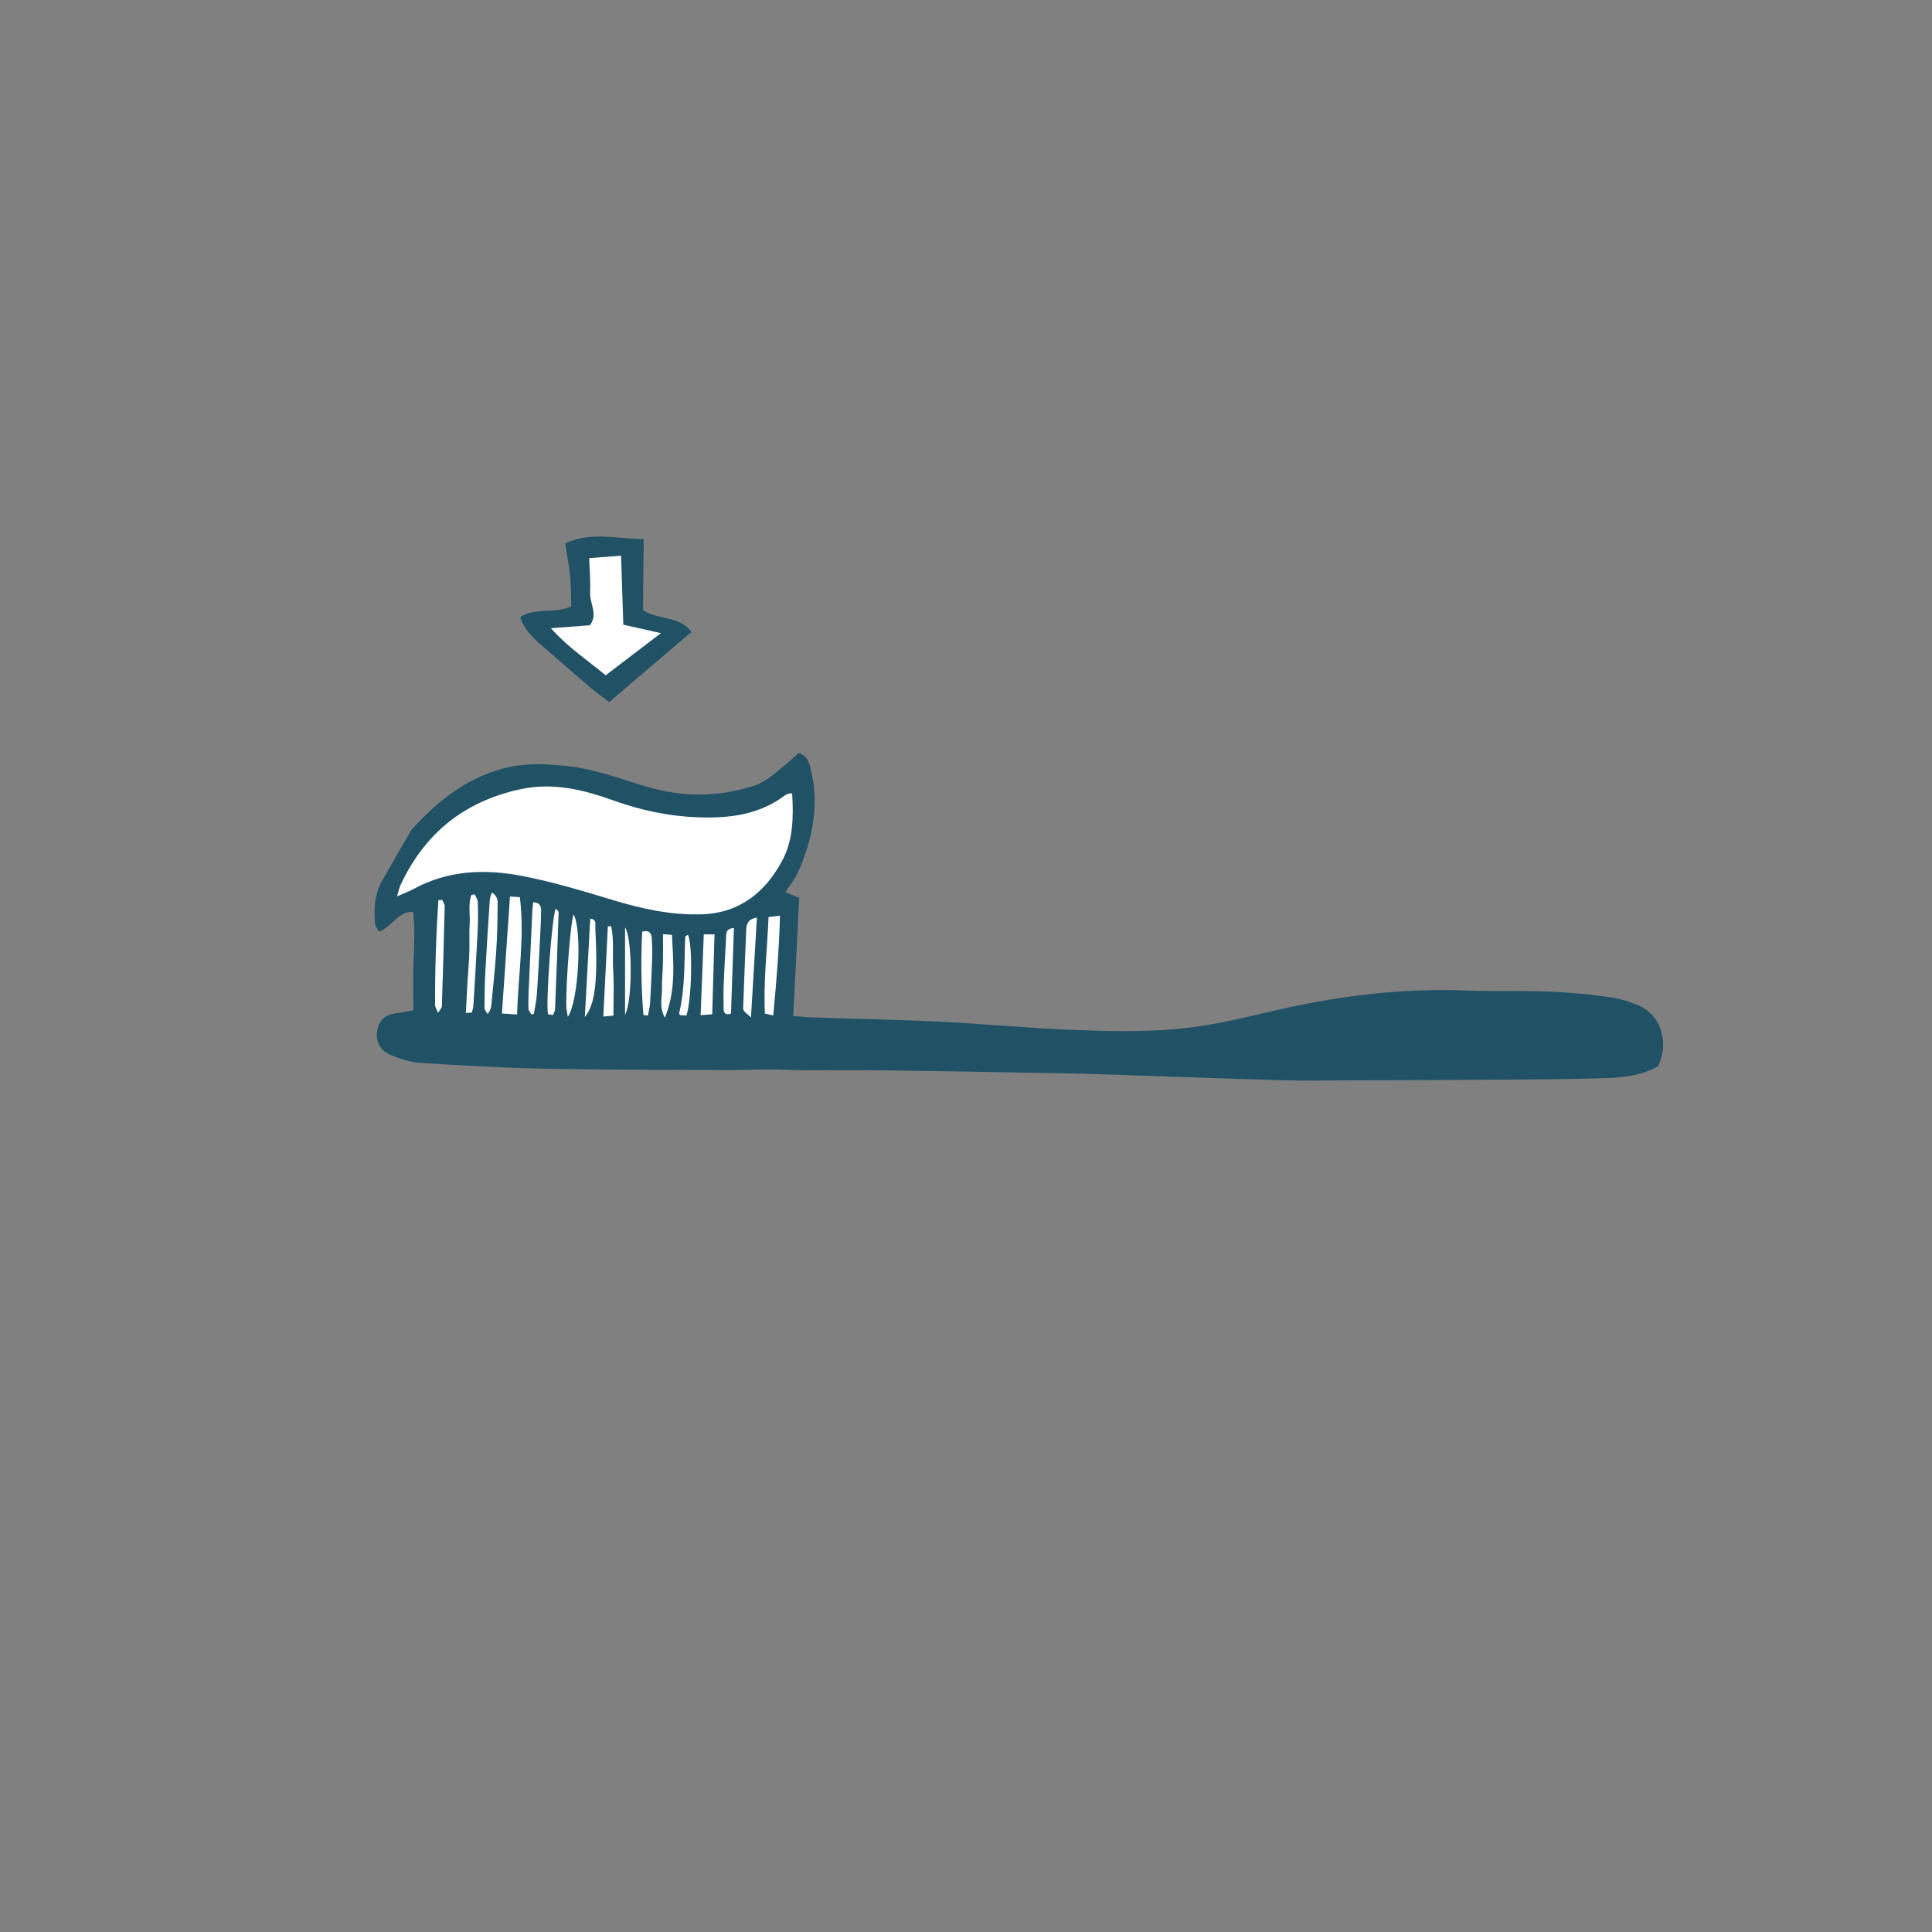<svg version="1.1" id="svg" xmlns="http://www.w3.org/2000/svg" xmlns:xlink="http://www.w3.org/1999/xlink" x="0px" y="0px"
	 width="200px" height="200px" viewBox="0 0 200 200" enable-background="new 0 0 200 200" xml:space="preserve">
<rect x="0" y="0" width="200" height="200" fill="#808080" stroke="none"/>
<path class="stroke" fill="#205165"  d="M169.416,103.996c-0.77-0.295-1.565-0.572-2.375-0.7c-3.271-0.519-6.572-0.707-9.885-0.707c-1.826,0-3.653,0.02-5.478-0.052
	c-6.985-0.277-13.823,0.663-20.605,2.283c-3.132,0.748-6.312,1.454-9.509,1.724c-3.553,0.301-7.154,0.2-10.727,0.063
	c-4.441-0.17-8.873-0.615-13.313-0.833c-4.402-0.216-8.81-0.294-13.215-0.442c-0.685-0.023-1.367-0.094-2.196-0.153
	c0.212-4.151,0.417-8.18,0.624-12.235c-0.501-0.203-0.894-0.362-1.431-0.58c0.494-0.783,1.029-1.435,1.354-2.179
	c1.425-3.265,2.131-6.65,1.344-10.204c-0.169-0.767-0.269-1.667-1.318-2.046c-0.371,0.335-0.736,0.699-1.138,1.021
	c-1.115,0.893-2.107,1.94-3.542,2.399c-3.687,1.181-7.355,1.186-11.06,0.083c-2.792-0.832-5.527-1.887-8.468-2.164
	c-1.918-0.181-3.828-0.29-5.728,0.123c-4.147,0.902-7.305,3.368-10.081,6.424c-0.116,0.127-0.2,0.287-0.287,0.438
	c-0.936,1.622-1.865,3.247-2.802,4.869c-0.8,1.386-0.883,2.901-0.763,4.439c0.023,0.302,0.258,0.587,0.388,0.865
	c1.382-0.425,1.913-2.087,3.564-2.042c0.191,1.756,0.113,3.441,0.038,5.134c-0.073,1.67-0.016,3.347-0.016,5.058
	c-0.632,0.112-1.097,0.218-1.568,0.274c-1.351,0.161-1.948,0.66-2.175,1.851c-0.188,0.992,0.254,2.017,1.307,2.46
	c0.991,0.417,2.066,0.791,3.126,0.859c4.309,0.276,8.623,0.52,12.938,0.605c6.37,0.126,12.743,0.113,19.115,0.145
	c1.306,0.006,2.611-0.071,3.917-0.069c1.262,0.001,2.522,0.073,3.784,0.08c2.734,0.014,5.47-0.023,8.204,0.012
	c5.45,0.07,10.901,0.174,16.353,0.268c1.787,0.03,3.575,0.056,5.362,0.113c6.582,0.214,13.164,0.461,19.748,0.649
	c2.353,0.067,4.709,0.008,7.063,0.001c3.744-0.011,7.488-0.014,11.232-0.042c4.926-0.036,9.854-0.032,14.777-0.172
	c1.942-0.055,3.921-0.251,5.649-1.224C172.853,107.94,171.963,104.973,169.416,103.996z"/>
<path class="stroke" fill="#205165"  d="M59.135,62.779c-1.807,0.787-3.779,0.08-5.294,1.114c0.385,1.128,1.149,1.968,2.037,2.743c1.764,1.538,3.525,3.078,5.31,4.6
	c0.585,0.5,1.239,0.948,1.881,1.434c2.963-2.523,5.734-4.887,8.51-7.254c-1.188-1.697-3.625-1.246-5.017-2.269
	c0.021-2.417,0.048-4.776,0.073-7.334c-2.83-0.03-5.462-0.816-8.124,0.438c0.194,1.254,0.409,2.305,0.506,3.361
	C59.119,60.7,59.104,61.794,59.135,62.779z"/>
<path fill-rule="evenodd" clip-rule="evenodd" fill="#ffffff" class="fill" d="M64.525,64.667c1.228,0.276,2.429,0.546,3.895,0.876
	c-1.984,1.514-3.781,2.884-5.719,4.363c-1.883-1.548-3.885-2.884-5.672-4.871c1.579-0.122,2.778-0.215,4.041-0.312
	c0.863-1.143-0.041-2.271,0.016-3.391c0.057-1.151-0.052-2.304-0.092-3.552c1.111-0.088,2.089-0.166,3.299-0.26
	c0.04,1.23,0.077,2.368,0.113,3.507C64.443,62.139,64.479,63.252,64.525,64.667z"/>
<path fill-rule="evenodd" clip-rule="evenodd" fill="#ffffff" class="fill" d="M82.002,82.125c0.145,2.4,0.113,4.779-0.969,6.854
	c-1.726,3.311-4.408,5.531-8.338,5.668c-3.17,0.11-6.231-0.558-9.264-1.477c-3.087-0.936-6.192-1.876-9.353-2.487
	c-3.824-0.739-7.65-0.618-11.214,1.32c-0.492,0.268-1.025,0.46-1.76,0.785c0.159-0.522,0.225-0.887,0.377-1.21
	c2.482-5.274,6.496-8.557,12.256-9.851c3.492-0.784,6.676,0.03,9.853,1.164c3.458,1.234,7.001,1.856,10.656,1.713
	c2.517-0.099,4.915-0.69,6.982-2.248c0.104-0.078,0.225-0.137,0.346-0.184C81.649,82.143,81.739,82.152,82.002,82.125z"/>
<path fill-rule="evenodd" clip-rule="evenodd" fill="#ffffff" class="fill" d="M53.527,105.021c-0.649-0.044-1.021-0.068-1.568-0.105
	c0.281-4.072,0.555-8.05,0.835-12.108c0.335,0.021,0.616,0.038,1.019,0.062C54.324,96.927,53.649,100.882,53.527,105.021z"/>
<path fill-rule="evenodd" clip-rule="evenodd" fill="#ffffff" class="fill" d="M80.047,105.123c-0.379-0.085-0.574-0.129-0.863-0.195
	c-0.166-3.361,0.243-6.66,0.377-10.001c0.438-0.052,0.724-0.086,1.182-0.141C80.653,98.269,80.372,101.644,80.047,105.123z"/>
<path fill-rule="evenodd" clip-rule="evenodd" fill="#ffffff" class="fill" d="M50.912,92.389c0.729,0.456,0.596,1.04,0.596,1.508
	c-0.002,1.521-0.037,3.045-0.139,4.562c-0.126,1.865-0.329,3.725-0.506,5.586c-0.027,0.285-0.094,0.567-0.397,0.922
	c-0.109-0.21-0.312-0.42-0.312-0.63c0.003-1.263,0.022-2.527,0.091-3.789c0.133-2.477,0.299-4.952,0.461-7.427
	C50.718,92.924,50.812,92.731,50.912,92.389z"/>
<path fill-rule="evenodd" clip-rule="evenodd" fill="#ffffff" class="fill" d="M72.857,96.723c0.424,0,0.667,0,1.11,0
	c-0.081,2.782-0.16,5.502-0.24,8.278c-0.431,0.031-0.718,0.051-1.199,0.085C72.639,102.291,72.745,99.575,72.857,96.723z"/>
<path fill-rule="evenodd" clip-rule="evenodd" fill="#ffffff" class="fill" d="M45.783,93.161c0.088,0.228,0.255,0.458,0.25,0.684
	c-0.08,3.441-0.178,6.881-0.291,10.32c-0.006,0.177-0.193,0.348-0.395,0.687c-0.148-0.379-0.307-0.593-0.307-0.808
	c-0.014-3.626,0.096-7.248,0.347-10.861C45.52,93.176,45.651,93.168,45.783,93.161z"/>
<path fill-rule="evenodd" clip-rule="evenodd" fill="#ffffff" class="fill" d="M78.357,94.986c-0.204,3.429-0.399,6.713-0.616,10.335
	c-0.406-0.376-0.641-0.512-0.748-0.716c-0.092-0.175-0.056-0.427-0.047-0.644c0.094-2.53,0.188-5.059,0.295-7.587
	C77.268,95.748,77.361,95.143,78.357,94.986z"/>
<path fill-rule="evenodd" clip-rule="evenodd" fill="#ffffff" class="fill" d="M55.2,93.399c0.772,0.043,0.82,0.496,0.815,0.941
	c-0.009,0.785-0.046,1.57-0.087,2.354c-0.106,2.048-0.203,4.097-0.344,6.143c-0.049,0.717-0.211,1.426-0.322,2.138
	c-0.086,0.009-0.173,0.018-0.26,0.026c-0.104-0.191-0.287-0.379-0.295-0.574c-0.026-0.653-0.005-1.31,0.024-1.964
	c0.122-2.789,0.254-5.577,0.386-8.365C55.128,93.888,55.166,93.679,55.2,93.399z"/>
<path fill-rule="evenodd" clip-rule="evenodd" fill="#ffffff" class="fill" d="M57.242,105.083c-0.221-0.041-0.379-0.069-0.521-0.095
	c-0.219-1.416,0.41-10.093,0.812-10.927c0.119,0.148,0.301,0.27,0.297,0.385c-0.11,3.343-0.235,6.686-0.372,10.028
	C57.45,104.67,57.324,104.86,57.242,105.083z"/>
<path fill-rule="evenodd" clip-rule="evenodd" fill="#ffffff" class="fill" d="M58.776,105.268c-0.071-0.53-0.158-0.883-0.159-1.235
	c-0.011-2.841,0.479-8.761,0.76-9.372C60.265,96.174,59.938,103.583,58.776,105.268z"/>
<path fill-rule="evenodd" clip-rule="evenodd" fill="#ffffff" class="fill" d="M48.855,104.81c-0.216,0.019-0.381,0.033-0.629,0.055
	c0.054-1.065,0.099-2.082,0.159-3.097c0.062-1.042,0.163-2.081,0.202-3.123c0.037-0.999-0.033-2.002,0.033-2.998
	c0.066-0.997-0.174-2.035,0.178-3.002c0.114-0.021,0.229-0.042,0.342-0.063c0.113,0.268,0.316,0.533,0.325,0.804
	c0.031,0.997,0.032,1.999-0.017,2.995c-0.128,2.56-0.287,5.118-0.442,7.676C48.992,104.305,48.909,104.549,48.855,104.81z"/>
<path fill-rule="evenodd" clip-rule="evenodd" fill="#ffffff" class="fill" d="M69.565,96.78c0.119,2.846,0.456,5.645-0.737,8.569
	c-0.617-1.11-0.281-2.062-0.301-2.967c-0.021-0.912,0.082-1.826,0.102-2.739c0.02-0.945,0.004-1.89,0.004-2.94
	C69.028,96.735,69.262,96.755,69.565,96.78z"/>
<path fill-rule="evenodd" clip-rule="evenodd" fill="#ffffff" class="fill" d="M66.607,105.073c-0.235-2.871-0.271-5.746-0.128-8.63
	c0.736-0.201,0.96,0.175,0.996,0.713c0.044,0.651,0.063,1.308,0.041,1.96c-0.054,1.566-0.125,3.133-0.218,4.698
	c-0.026,0.442-0.15,0.878-0.23,1.317C66.915,105.112,66.762,105.093,66.607,105.073z"/>
<path fill-rule="evenodd" clip-rule="evenodd" fill="#ffffff" class="fill" d="M75.976,96.068c-0.103,2.983-0.203,5.939-0.304,8.86
	c-0.601,0.198-0.752-0.089-0.759-0.487c-0.017-0.87-0.03-1.742,0.005-2.611c0.062-1.564,0.154-3.127,0.246-4.69
	C75.191,96.69,75.068,96.127,75.976,96.068z"/>
<path fill-rule="evenodd" clip-rule="evenodd" fill="#ffffff" class="fill" d="M63.5,105.135c-0.412,0.038-0.658,0.061-1.046,0.097
	c0.159-3.166,0.315-6.252,0.472-9.339c0.113-0.003,0.229-0.006,0.342-0.008c0.324,1.49,0.112,3.031,0.21,4.54
	C63.578,101.974,63.5,103.535,63.5,105.135z"/>
<path fill-rule="evenodd" clip-rule="evenodd" fill="#ffffff" class="fill" d="M60.541,105.29c0.196-3.561,0.378-6.867,0.562-10.2
	c0.704,0.107,0.508,0.605,0.524,0.938C61.896,101.458,61.646,103.913,60.541,105.29z"/>
<path fill-rule="evenodd" clip-rule="evenodd" fill="#ffffff" class="fill" d="M71.215,96.761c0.51,1.031,0.406,6.678-0.154,8.362
	c-0.227-0.011-0.468-0.022-0.654-0.03c-0.069-0.125-0.112-0.165-0.105-0.194c0.63-2.603,0.525-5.263,0.633-7.906
	C70.938,96.913,71.113,96.84,71.215,96.761z"/>
<path fill-rule="evenodd" clip-rule="evenodd" fill="#ffffff" class="fill" d="M64.705,105.075c0-2.977,0-5.953,0-9.06
	C65.441,96.999,65.529,103.422,64.705,105.075z"/>
</svg>
